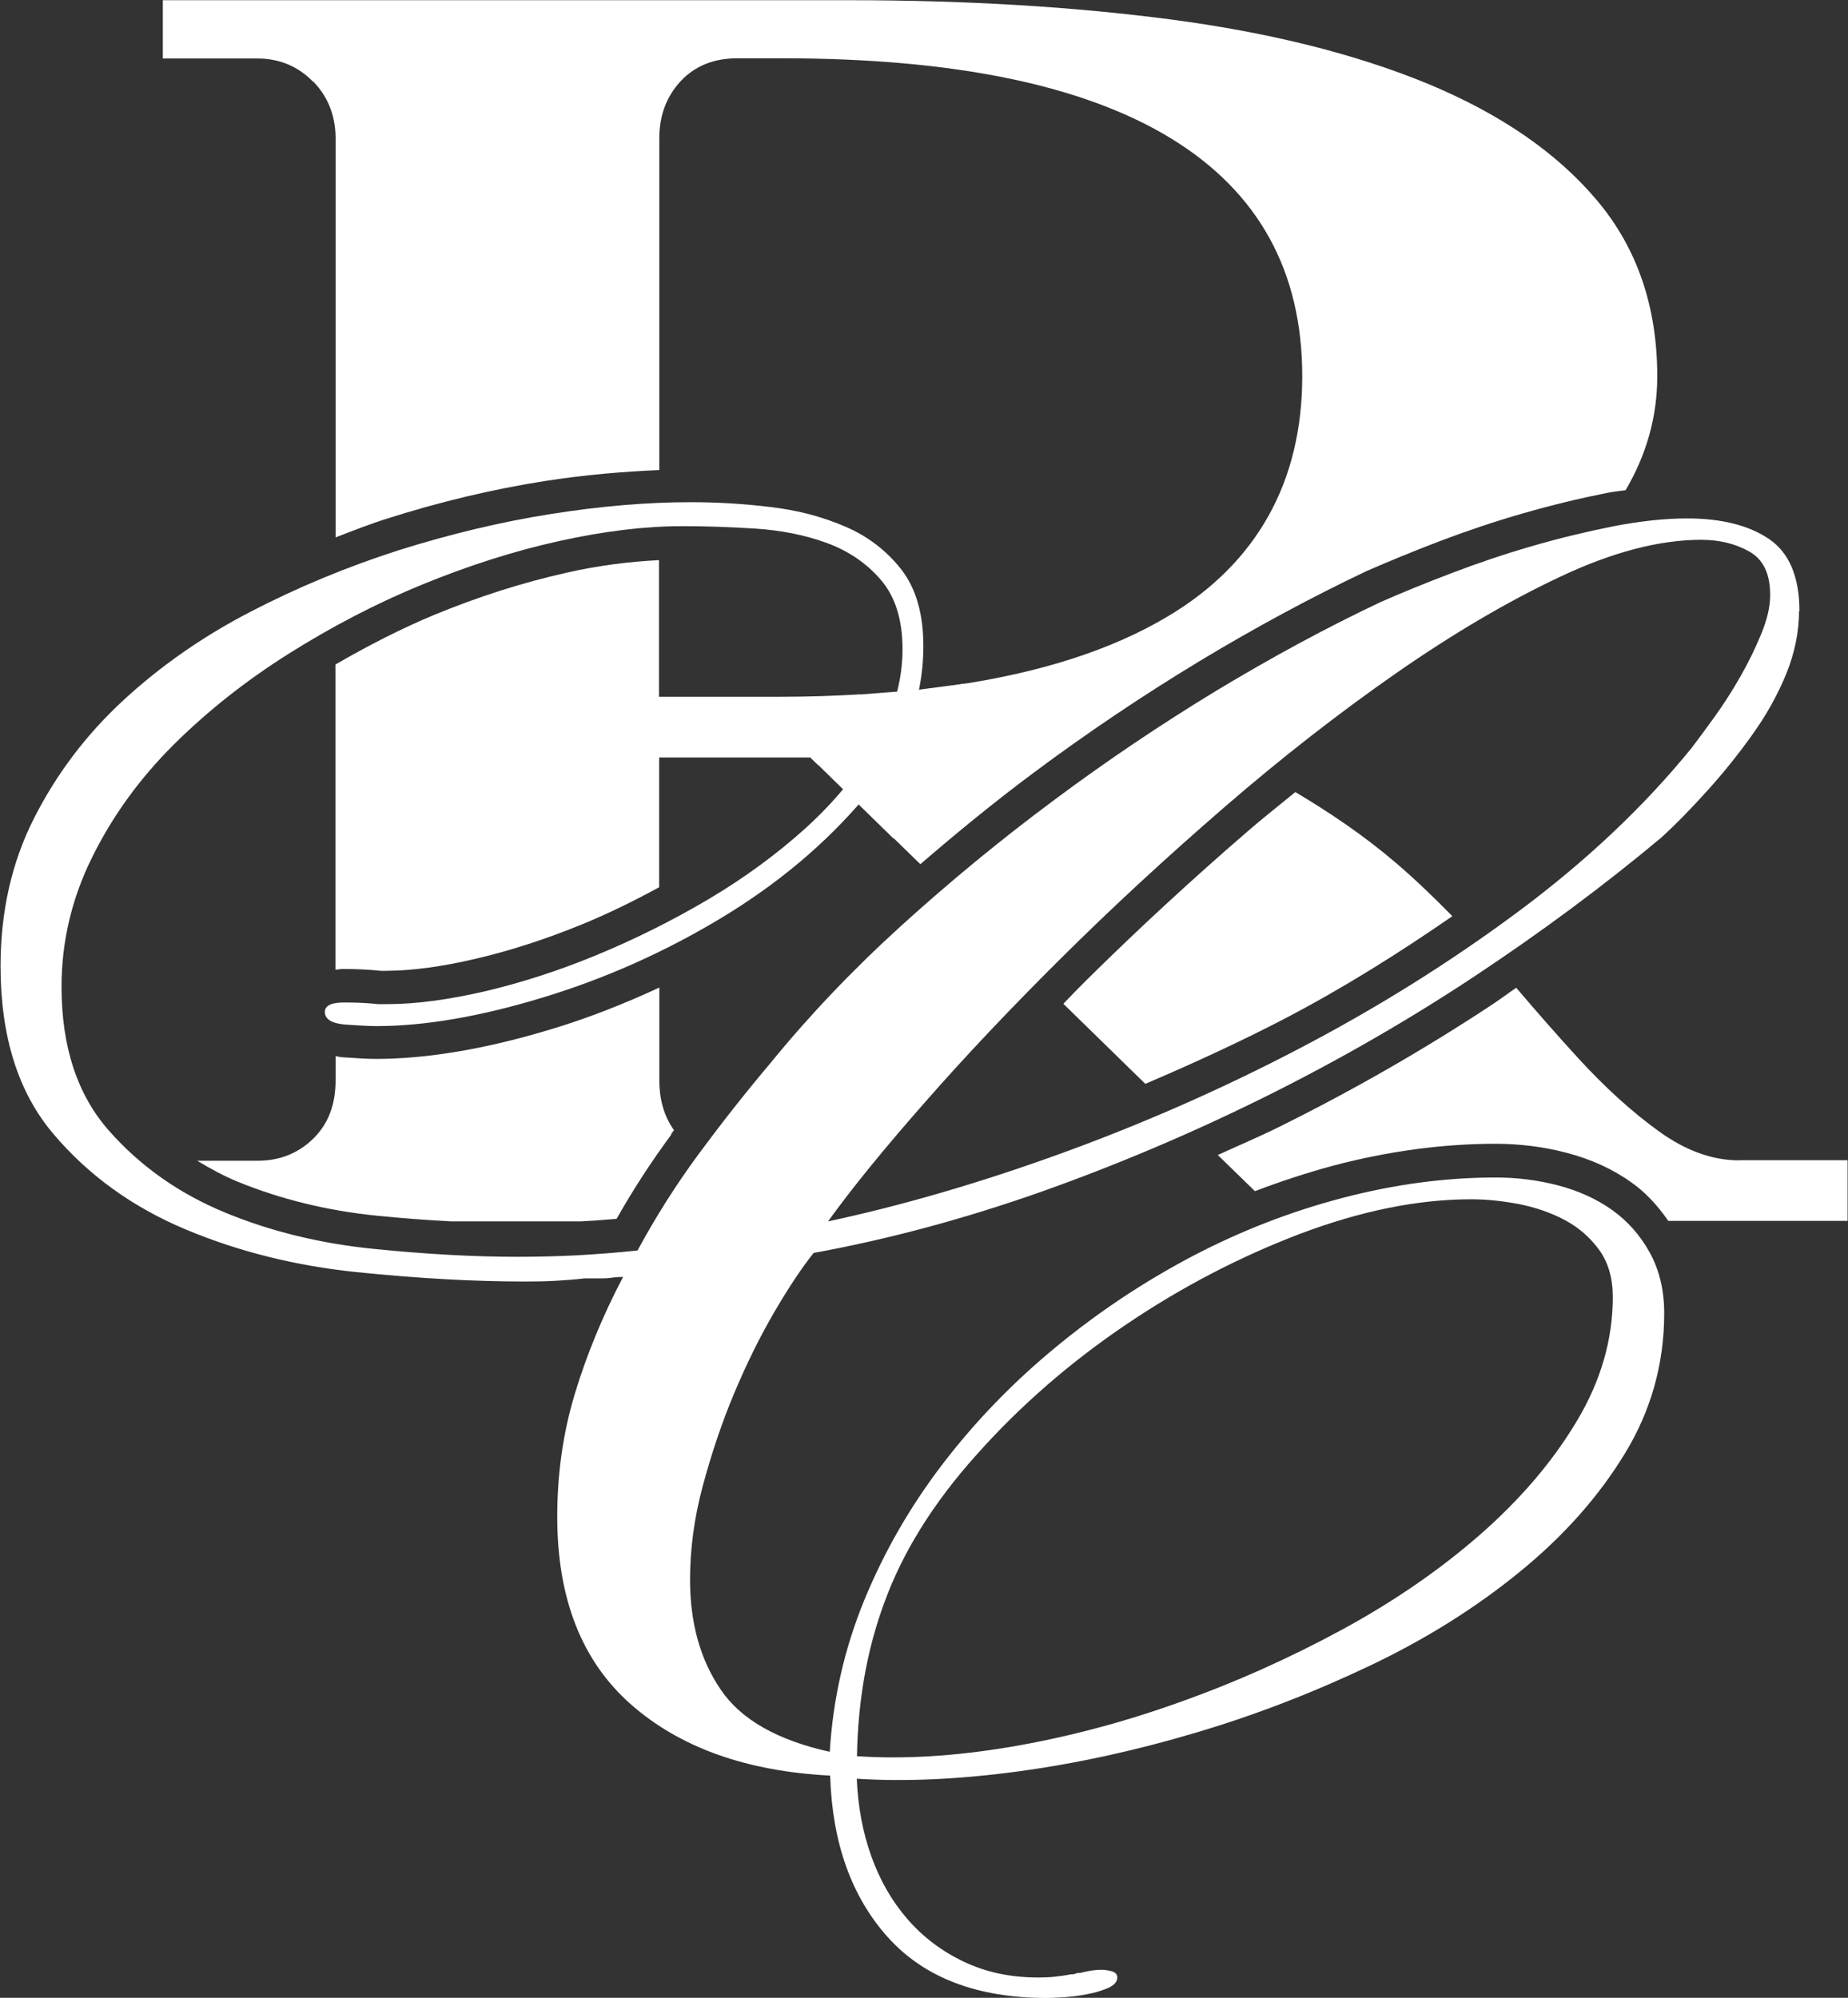 <svg xmlns="http://www.w3.org/2000/svg" version="1.1" xmlns:xlink="http://www.w3.org/1999/xlink" width="37" height="40"><rect width="100%" height="100%" fill="#333333" stroke="none"/><svg width="37" height="40" viewBox="0 0 37 40" fill="none" xmlns="http://www.w3.org/2000/svg">
<g clip-path="url(#clip0_296_8857)">
<path d="M11.331 11.47C10.471 11.662 9.592 11.942 8.71 12.304C8.034 12.585 7.366 12.928 6.716 13.305V19.416C6.768 19.412 6.817 19.401 6.877 19.401C7.163 19.401 7.411 19.416 7.625 19.438H7.745C8.248 19.434 8.845 19.357 9.517 19.198C10.204 19.039 10.925 18.806 11.662 18.504C12.184 18.29 12.694 18.038 13.197 17.765V15.166H16.224L16.382 15.321C16.592 15.062 16.78 14.796 16.938 14.523C17.058 14.316 17.148 14.11 17.215 13.903C16.712 13.932 16.198 13.951 15.653 13.951H13.194V11.215C12.615 11.244 11.999 11.318 11.327 11.47H11.331Z" fill="white"></path>
<path d="M13.434 22.709C13.453 22.683 13.475 22.657 13.494 22.628C13.302 22.358 13.201 22.029 13.201 21.631V19.773C12.499 20.098 11.781 20.383 11.045 20.604C9.735 21.003 8.548 21.202 7.523 21.202C7.384 21.202 7.163 21.191 6.862 21.169C6.81 21.166 6.768 21.154 6.719 21.147V21.634C6.719 22.122 6.569 22.509 6.269 22.801C5.968 23.093 5.597 23.241 5.157 23.241H3.948C4.207 23.396 4.474 23.543 4.763 23.662C5.619 24.012 6.554 24.241 7.542 24.341C8.064 24.393 8.559 24.43 9.036 24.455H11.635C11.864 24.441 12.097 24.426 12.345 24.404C12.675 23.82 13.043 23.255 13.441 22.716L13.434 22.709Z" fill="white"></path>
<path d="M29.078 18.344C28.71 17.968 28.327 17.599 27.918 17.251C27.306 16.731 26.637 16.277 25.935 15.859C25.612 16.125 25.289 16.376 24.966 16.657C23.821 17.646 22.736 18.651 21.737 19.64C21.579 19.796 21.44 19.943 21.29 20.098L22.931 21.701C23.866 21.302 24.793 20.877 25.698 20.408C26.881 19.792 28.004 19.087 29.078 18.344Z" fill="white"></path>
<path d="M6.268 1.629C6.568 1.935 6.719 2.319 6.719 2.77V10.76C7.064 10.627 7.409 10.49 7.762 10.38C8.818 10.044 9.877 9.793 10.917 9.63C11.728 9.505 12.483 9.442 13.2 9.412V2.77C13.2 2.315 13.343 1.935 13.624 1.629C13.91 1.322 14.289 1.167 14.762 1.167H15.66C19.099 1.167 21.694 1.702 23.444 2.77C25.194 3.84 26.073 5.428 26.073 7.533C26.073 9.637 25.172 11.277 23.377 12.344C22.25 13.016 20.816 13.474 19.081 13.725C18.93 14.67 18.514 15.56 17.826 16.376C17.774 16.439 17.714 16.494 17.661 16.557L18.427 17.303C19.163 16.668 19.918 16.051 20.695 15.472C21.766 14.674 22.881 13.924 24.011 13.241C25.142 12.558 26.268 11.953 27.35 11.439C27.804 11.24 28.288 11.041 28.829 10.834C29.366 10.631 29.922 10.442 30.489 10.28C31.052 10.117 31.616 9.981 32.171 9.87C32.299 9.844 32.419 9.833 32.547 9.815C32.96 9.113 33.181 8.352 33.181 7.536C33.181 6.144 32.78 4.97 31.976 4.014C31.172 3.058 30.042 2.282 28.593 1.68C27.143 1.082 25.431 0.654 23.459 0.392C21.488 0.133 19.336 0.004 17 0.004H3.26V1.171H5.153C5.592 1.171 5.964 1.326 6.264 1.632L6.268 1.629Z" fill="white"></path>
<path d="M34.822 23.233C34.285 23.233 33.748 23.038 33.211 22.65C32.674 22.262 32.137 21.775 31.603 21.192C31.205 20.759 30.785 20.279 30.357 19.777C30.199 19.884 30.049 19.999 29.887 20.106C28.532 21.003 27.09 21.83 25.606 22.565C25.204 22.765 24.791 22.938 24.382 23.126L25.126 23.85C25.644 23.651 26.17 23.481 26.699 23.337C27.796 23.049 28.885 22.901 29.944 22.901C30.424 22.901 30.905 22.96 31.367 23.082C31.851 23.208 32.291 23.407 32.666 23.677C32.959 23.883 33.196 24.149 33.402 24.445H36.992V23.23H34.818L34.822 23.233Z" fill="white"></path>
<path d="M36.02 12.226C36.02 12.647 35.934 13.068 35.765 13.489C35.592 13.91 35.367 14.316 35.089 14.703C34.811 15.095 34.511 15.468 34.188 15.826C33.865 16.184 33.557 16.502 33.256 16.775C32.1 17.742 30.849 18.669 29.512 19.555C28.172 20.442 26.771 21.246 25.303 21.974C23.834 22.701 22.34 23.333 20.819 23.872C19.298 24.407 17.789 24.813 16.29 25.087C16.054 25.382 15.791 25.777 15.502 26.272C15.213 26.767 14.946 27.309 14.698 27.9C14.45 28.491 14.244 29.108 14.071 29.75C13.898 30.392 13.816 31.02 13.816 31.63C13.816 32.493 14.018 33.225 14.428 33.827C14.833 34.428 15.562 34.842 16.613 35.075C16.677 34.022 16.906 33.011 17.304 32.039C17.702 31.072 18.224 30.16 18.878 29.307C19.531 28.454 20.286 27.675 21.142 26.97C21.998 26.264 22.911 25.659 23.872 25.153C24.837 24.647 25.836 24.259 26.876 23.986C27.916 23.713 28.938 23.576 29.944 23.576C30.372 23.576 30.789 23.628 31.198 23.735C31.604 23.842 31.965 24.005 32.276 24.226C32.588 24.448 32.839 24.732 33.031 25.079C33.222 25.426 33.32 25.832 33.32 26.294C33.32 27.306 33.057 28.244 32.532 29.104C32.006 29.968 31.304 30.758 30.425 31.474C29.546 32.191 28.547 32.819 27.421 33.354C26.294 33.889 25.134 34.34 23.936 34.694C22.734 35.052 21.548 35.311 20.368 35.47C19.189 35.628 18.119 35.676 17.154 35.614C17.177 36.16 17.27 36.677 17.443 37.161C17.616 37.645 17.856 38.065 18.168 38.424C18.48 38.782 18.851 39.066 19.294 39.276C19.734 39.487 20.23 39.594 20.789 39.594C20.898 39.594 21.003 39.59 21.112 39.579C21.217 39.568 21.326 39.553 21.435 39.531C21.476 39.531 21.51 39.528 21.532 39.517C21.555 39.505 21.585 39.502 21.63 39.502C21.803 39.457 21.938 39.439 22.047 39.439C22.111 39.439 22.182 39.45 22.257 39.468C22.332 39.491 22.37 39.531 22.37 39.594C22.37 39.679 22.31 39.745 22.193 39.801C22.073 39.852 21.938 39.897 21.777 39.926C21.615 39.96 21.454 39.978 21.296 39.989C21.134 40 21.022 40.004 20.958 40.004C19.565 40.004 18.506 39.598 17.777 38.789C17.049 37.977 16.662 36.899 16.621 35.551C14.95 35.466 13.62 34.993 12.636 34.129C11.653 33.265 11.157 32.014 11.157 30.37C11.157 29.506 11.273 28.687 11.51 27.904C11.746 27.125 12.066 26.346 12.475 25.567C12.411 25.567 12.34 25.57 12.265 25.581C12.19 25.592 12.122 25.596 12.058 25.596H11.705C11.514 25.618 11.318 25.633 11.127 25.644C10.935 25.655 10.729 25.659 10.515 25.659C9.486 25.659 8.363 25.596 7.143 25.471C5.922 25.345 4.781 25.061 3.722 24.618C2.663 24.174 1.776 23.539 1.07 22.705C0.364 21.874 0.011 20.752 0.011 19.341C0.011 18.248 0.237 17.255 0.687 16.372C1.138 15.486 1.731 14.703 2.471 14.02C3.211 13.337 4.056 12.746 5.01 12.252C5.963 11.757 6.955 11.347 7.98 11.018C9.009 10.694 10.027 10.45 11.033 10.291C12.039 10.132 12.971 10.055 13.827 10.055C14.341 10.055 14.871 10.084 15.419 10.151C15.964 10.213 16.467 10.346 16.929 10.546C17.39 10.745 17.762 11.037 18.055 11.414C18.344 11.794 18.487 12.3 18.487 12.931C18.487 14.028 18.096 15.036 17.315 15.963C16.534 16.889 15.577 17.694 14.439 18.381C13.305 19.064 12.111 19.596 10.857 19.976C9.602 20.357 8.494 20.545 7.533 20.545C7.405 20.545 7.199 20.534 6.921 20.515C6.643 20.493 6.504 20.408 6.504 20.261C6.504 20.135 6.632 20.072 6.891 20.072C7.15 20.072 7.372 20.083 7.567 20.105H7.758C8.314 20.105 8.956 20.02 9.685 19.854C10.413 19.684 11.164 19.445 11.934 19.127C12.704 18.809 13.455 18.436 14.184 18.005C14.912 17.573 15.566 17.092 16.144 16.568C16.722 16.04 17.188 15.472 17.541 14.862C17.894 14.253 18.07 13.629 18.07 12.998C18.07 12.407 17.924 11.945 17.635 11.609C17.346 11.273 16.981 11.026 16.542 10.867C16.102 10.708 15.626 10.616 15.111 10.583C14.597 10.55 14.116 10.535 13.665 10.535C12.914 10.535 12.092 10.634 11.191 10.834C10.29 11.033 9.381 11.325 8.461 11.701C7.541 12.078 6.647 12.543 5.779 13.09C4.912 13.636 4.142 14.249 3.466 14.921C2.79 15.597 2.25 16.343 1.844 17.166C1.438 17.986 1.232 18.85 1.232 19.758C1.232 20.958 1.547 21.918 2.178 22.635C2.809 23.351 3.586 23.898 4.506 24.278C5.426 24.658 6.418 24.898 7.477 25.005C8.536 25.112 9.497 25.164 10.353 25.164C10.781 25.164 11.183 25.153 11.559 25.134C11.934 25.112 12.336 25.083 12.764 25.038C13.128 24.366 13.534 23.724 13.985 23.111C14.435 22.502 14.916 21.889 15.43 21.28C16.204 20.331 17.075 19.415 18.048 18.532C19.024 17.646 20.038 16.812 21.101 16.022C22.16 15.232 23.249 14.5 24.36 13.825C25.476 13.153 26.568 12.562 27.639 12.056C28.067 11.868 28.544 11.672 29.069 11.473C29.595 11.273 30.128 11.092 30.676 10.934C31.221 10.775 31.762 10.646 32.299 10.538C32.832 10.435 33.328 10.38 33.778 10.38C34.462 10.38 35.01 10.516 35.416 10.79C35.821 11.063 36.028 11.546 36.028 12.244L36.02 12.226ZM35.442 11.912C35.442 11.491 35.303 11.199 35.025 11.044C34.747 10.886 34.424 10.808 34.06 10.808C33.226 10.808 32.28 11.055 31.232 11.55C30.181 12.045 29.092 12.687 27.954 13.478C26.82 14.268 25.671 15.161 24.514 16.162C23.358 17.163 22.269 18.167 21.251 19.179C20.233 20.19 19.317 21.158 18.506 22.085C17.691 23.011 17.049 23.802 16.579 24.455C18.059 24.138 19.61 23.687 21.24 23.096C22.866 22.506 24.458 21.808 26.012 20.995C27.567 20.183 29.02 19.275 30.384 18.263C31.747 17.251 32.907 16.158 33.868 14.977C33.996 14.807 34.154 14.596 34.334 14.345C34.514 14.094 34.687 13.825 34.849 13.54C35.01 13.256 35.149 12.972 35.265 12.687C35.382 12.403 35.442 12.145 35.442 11.916V11.912ZM32.291 25.973C32.291 25.592 32.201 25.279 32.017 25.024C31.833 24.773 31.604 24.573 31.326 24.426C31.048 24.278 30.74 24.174 30.41 24.108C30.076 24.045 29.76 24.012 29.46 24.012C28.39 24.012 27.244 24.245 26.024 24.706C24.803 25.172 23.635 25.781 22.52 26.538C21.405 27.295 20.413 28.159 19.55 29.13C18.682 30.097 18.067 31.087 17.702 32.098C17.36 33.025 17.177 34.048 17.158 35.163C18.1 35.226 19.129 35.163 20.241 34.975C21.352 34.786 22.475 34.491 23.598 34.089C24.724 33.69 25.81 33.203 26.861 32.634C27.909 32.065 28.836 31.426 29.64 30.721C30.444 30.016 31.086 29.263 31.566 28.461C32.047 27.66 32.291 26.829 32.291 25.965V25.973Z" fill="white"></path>
<path d="M16.226 15.164L17.889 16.789L19.35 13.684L18.31 13.82L17.131 13.912L16.226 15.164Z" fill="white"></path>
</g>
<defs>
<clipPath id="SvgjsClipPath1133">
<rect width="37" height="40" fill="white"></rect>
</clipPath>
</defs>
</svg><style>@media (prefers-color-scheme: light) { :root { filter: contrast(1) brightness(0.6); } }
@media (prefers-color-scheme: dark) { :root { filter: none; } }
</style></svg>
